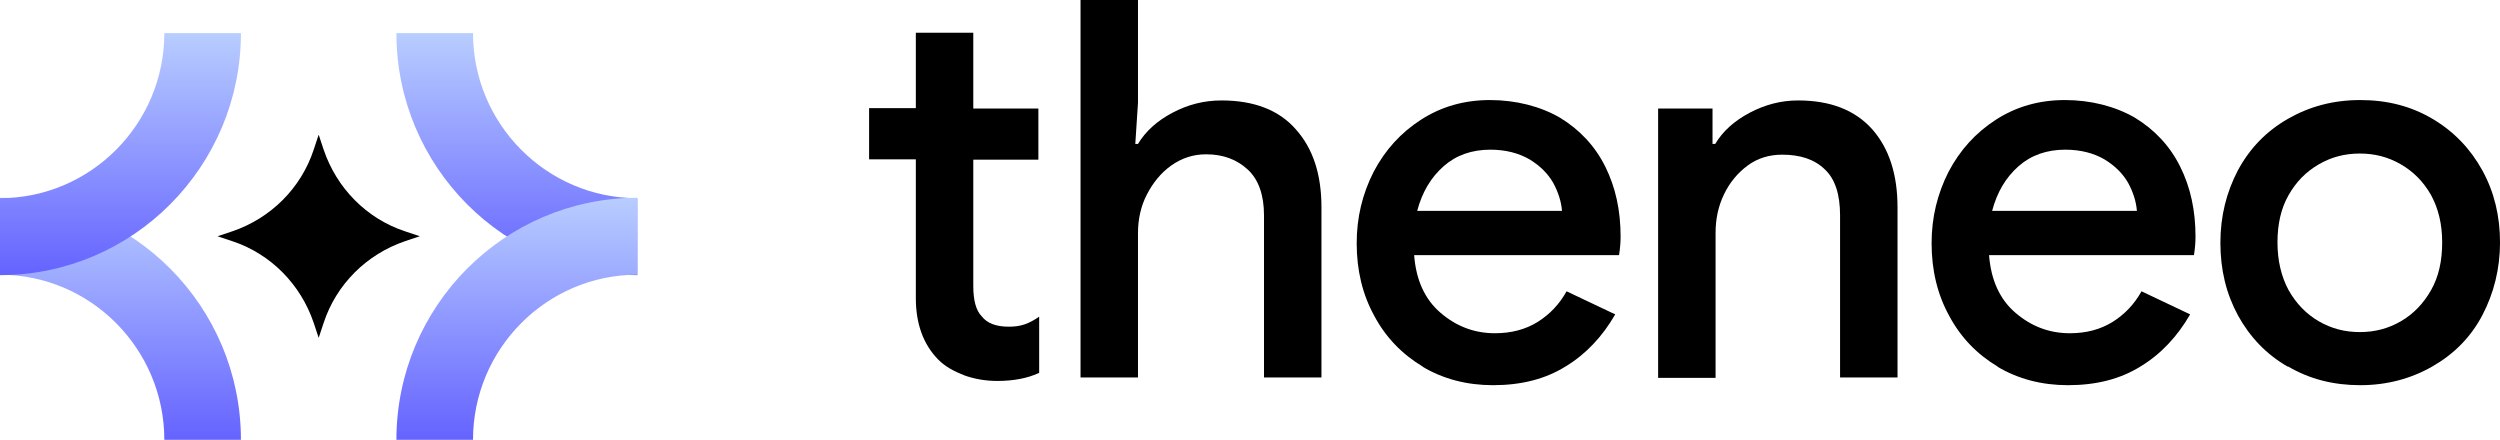 <?xml version="1.0" ?>
<svg xmlns="http://www.w3.org/2000/svg" viewBox="0 0 108 19" fill="none">
	<g clip-path="url(#clip0_844_5529)">
		<path d="M27.533 11.886C21.791 11.886 17.125 7.198 17.125 1.43H20.434C20.434 5.353 23.611 8.561 27.533 8.561V11.886Z" fill="url(#paint0_linear_844_5529)"/>
		<path d="M20.434 19H17.125C17.125 13.232 21.791 8.544 27.533 8.544V11.868C23.628 11.868 20.434 15.06 20.434 19Z" fill="url(#paint1_linear_844_5529)"/>
		<path d="M10.408 19H7.099C7.099 15.077 3.922 11.868 0 11.868V8.544C5.742 8.544 10.408 13.232 10.408 19Z" fill="url(#paint2_linear_844_5529)"/>
		<path d="M0 11.886V8.561C3.905 8.561 7.099 5.369 7.099 1.43H10.408C10.408 7.198 5.742 11.886 0 11.886Z" fill="url(#paint3_linear_844_5529)"/>
		<path d="M13.767 5.818L13.982 6.466C14.544 8.128 15.835 9.442 17.49 9.99L18.135 10.206L17.49 10.422C15.835 10.988 14.528 12.284 13.982 13.947L13.767 14.595L13.552 13.947C12.989 12.284 11.698 10.971 10.044 10.422L9.398 10.206L10.044 9.99C11.698 9.425 13.006 8.128 13.552 6.466L13.767 5.818Z" fill="currentcolor"/>
		<path d="M41.648 16.207C41.202 16.041 40.821 15.825 40.54 15.542C39.895 14.894 39.564 13.996 39.564 12.883V6.882H37.545V4.671H39.564V1.413H42.046V4.688H44.858V6.899H42.046V12.351C42.046 12.966 42.161 13.415 42.41 13.664C42.641 13.963 43.022 14.113 43.584 14.113C43.849 14.113 44.064 14.08 44.263 14.013C44.461 13.947 44.676 13.83 44.892 13.681V16.108C44.395 16.34 43.783 16.457 43.088 16.457C42.575 16.457 42.095 16.374 41.632 16.207H41.648Z" fill="currentcolor"/>
		<path d="M46.679 0H49.161V4.438L49.045 6.217H49.161C49.492 5.668 49.988 5.22 50.65 4.871C51.312 4.521 52.007 4.339 52.768 4.339C54.174 4.339 55.25 4.754 55.978 5.585C56.722 6.416 57.087 7.53 57.087 8.96V16.307H54.605V9.309C54.605 8.428 54.373 7.763 53.91 7.331C53.446 6.899 52.851 6.666 52.106 6.666C51.543 6.666 51.047 6.832 50.6 7.148C50.154 7.464 49.806 7.896 49.541 8.411C49.276 8.927 49.161 9.492 49.161 10.073V16.307H46.679V0Z" fill="currentcolor"/>
		<path d="M61.471 15.842C60.578 15.31 59.866 14.578 59.37 13.647C58.857 12.716 58.609 11.669 58.609 10.506C58.609 9.392 58.857 8.378 59.337 7.43C59.833 6.483 60.512 5.735 61.389 5.17C62.266 4.605 63.258 4.322 64.367 4.322C65.476 4.322 66.535 4.588 67.395 5.087C68.239 5.602 68.901 6.3 69.348 7.198C69.794 8.095 70.01 9.093 70.01 10.223C70.01 10.439 69.993 10.705 69.943 11.021H61.091C61.173 12.101 61.554 12.933 62.233 13.514C62.911 14.096 63.689 14.396 64.582 14.396C65.294 14.396 65.906 14.229 66.419 13.913C66.948 13.581 67.362 13.149 67.676 12.584L69.778 13.581C69.232 14.528 68.52 15.293 67.643 15.825C66.766 16.374 65.724 16.64 64.499 16.64C63.374 16.64 62.348 16.374 61.455 15.842H61.471ZM67.478 9.109C67.445 8.694 67.312 8.295 67.097 7.896C66.866 7.497 66.535 7.164 66.071 6.882C65.608 6.616 65.046 6.466 64.384 6.466C63.589 6.466 62.911 6.699 62.365 7.181C61.819 7.663 61.438 8.295 61.223 9.109H67.494H67.478Z" fill="currentcolor"/>
		<path d="M71.598 4.688H73.981V6.217H74.097C74.427 5.668 74.924 5.22 75.586 4.871C76.248 4.521 76.942 4.339 77.671 4.339C79.077 4.339 80.136 4.754 80.881 5.585C81.609 6.416 81.973 7.53 81.973 8.96V16.307H79.491V9.309C79.491 8.395 79.276 7.73 78.829 7.314C78.382 6.882 77.77 6.682 76.992 6.682C76.43 6.682 75.933 6.832 75.503 7.148C75.073 7.464 74.725 7.879 74.477 8.395C74.229 8.91 74.113 9.458 74.113 10.057V16.324H71.631V4.688H71.598Z" fill="currentcolor"/>
		<path d="M86.308 15.842C85.414 15.31 84.703 14.578 84.207 13.647C83.694 12.716 83.445 11.669 83.445 10.506C83.445 9.392 83.694 8.378 84.173 7.43C84.67 6.483 85.348 5.735 86.225 5.17C87.102 4.605 88.095 4.322 89.204 4.322C90.312 4.322 91.371 4.588 92.232 5.087C93.076 5.602 93.737 6.3 94.184 7.198C94.631 8.095 94.846 9.093 94.846 10.223C94.846 10.439 94.829 10.705 94.78 11.021H85.927C86.01 12.101 86.391 12.933 87.069 13.514C87.748 14.096 88.525 14.396 89.419 14.396C90.13 14.396 90.742 14.229 91.255 13.913C91.785 13.581 92.198 13.149 92.513 12.584L94.614 13.581C94.068 14.528 93.357 15.293 92.48 15.825C91.603 16.374 90.56 16.64 89.336 16.64C88.211 16.64 87.185 16.374 86.291 15.842H86.308ZM92.314 9.109C92.281 8.694 92.149 8.295 91.934 7.896C91.702 7.497 91.371 7.164 90.908 6.882C90.445 6.616 89.882 6.466 89.22 6.466C88.426 6.466 87.748 6.699 87.201 7.181C86.655 7.663 86.275 8.295 86.06 9.109H92.331H92.314Z" fill="currentcolor"/>
		<path d="M98.834 15.842C97.907 15.31 97.196 14.562 96.683 13.631C96.17 12.683 95.921 11.653 95.921 10.489C95.921 9.325 96.186 8.295 96.683 7.347C97.196 6.4 97.907 5.668 98.834 5.136C99.76 4.605 100.786 4.322 101.961 4.322C103.136 4.322 104.162 4.588 105.088 5.136C106.015 5.685 106.726 6.433 107.239 7.364C107.752 8.295 108.001 9.342 108.001 10.472C108.001 11.603 107.736 12.667 107.239 13.614C106.743 14.562 106.015 15.293 105.088 15.825C104.162 16.357 103.119 16.64 101.961 16.64C100.803 16.64 99.76 16.374 98.834 15.825V15.842ZM103.715 13.88C104.261 13.564 104.691 13.116 105.022 12.534C105.353 11.952 105.502 11.27 105.502 10.472C105.502 9.675 105.337 9.01 105.022 8.428C104.691 7.846 104.261 7.414 103.715 7.098C103.169 6.782 102.59 6.633 101.944 6.633C101.299 6.633 100.72 6.782 100.174 7.098C99.628 7.414 99.198 7.846 98.867 8.428C98.536 9.01 98.387 9.691 98.387 10.472C98.387 11.254 98.552 11.952 98.867 12.534C99.198 13.116 99.628 13.564 100.174 13.88C100.72 14.196 101.299 14.346 101.944 14.346C102.59 14.346 103.169 14.196 103.715 13.88Z" fill="currentcolor"/>
	</g>
	<defs>
		<linearGradient id="paint0_linear_844_5529" x1="22.329" y1="1.43" x2="22.329" y2="11.886" gradientUnits="userSpaceOnUse">
			<stop stop-color="#B8CDFF"/>
			<stop offset="1" stop-color="#6563FF"/>
		</linearGradient>
		<linearGradient id="paint1_linear_844_5529" x1="22.329" y1="8.544" x2="22.329" y2="19" gradientUnits="userSpaceOnUse">
			<stop stop-color="#B8CDFF"/>
			<stop offset="1" stop-color="#6563FF"/>
		</linearGradient>
		<linearGradient id="paint2_linear_844_5529" x1="5.204" y1="8.544" x2="5.204" y2="19" gradientUnits="userSpaceOnUse">
			<stop stop-color="#B8CDFF"/>
			<stop offset="1" stop-color="#6563FF"/>
		</linearGradient>
		<linearGradient id="paint3_linear_844_5529" x1="5.204" y1="1.43" x2="5.204" y2="11.886" gradientUnits="userSpaceOnUse">
			<stop stop-color="#B8CDFF"/>
			<stop offset="1" stop-color="#6563FF"/>
		</linearGradient>
		<clipPath id="clip0_844_5529">
			<rect width="108" height="19" fill="white"/>
		</clipPath>
	</defs>
</svg>